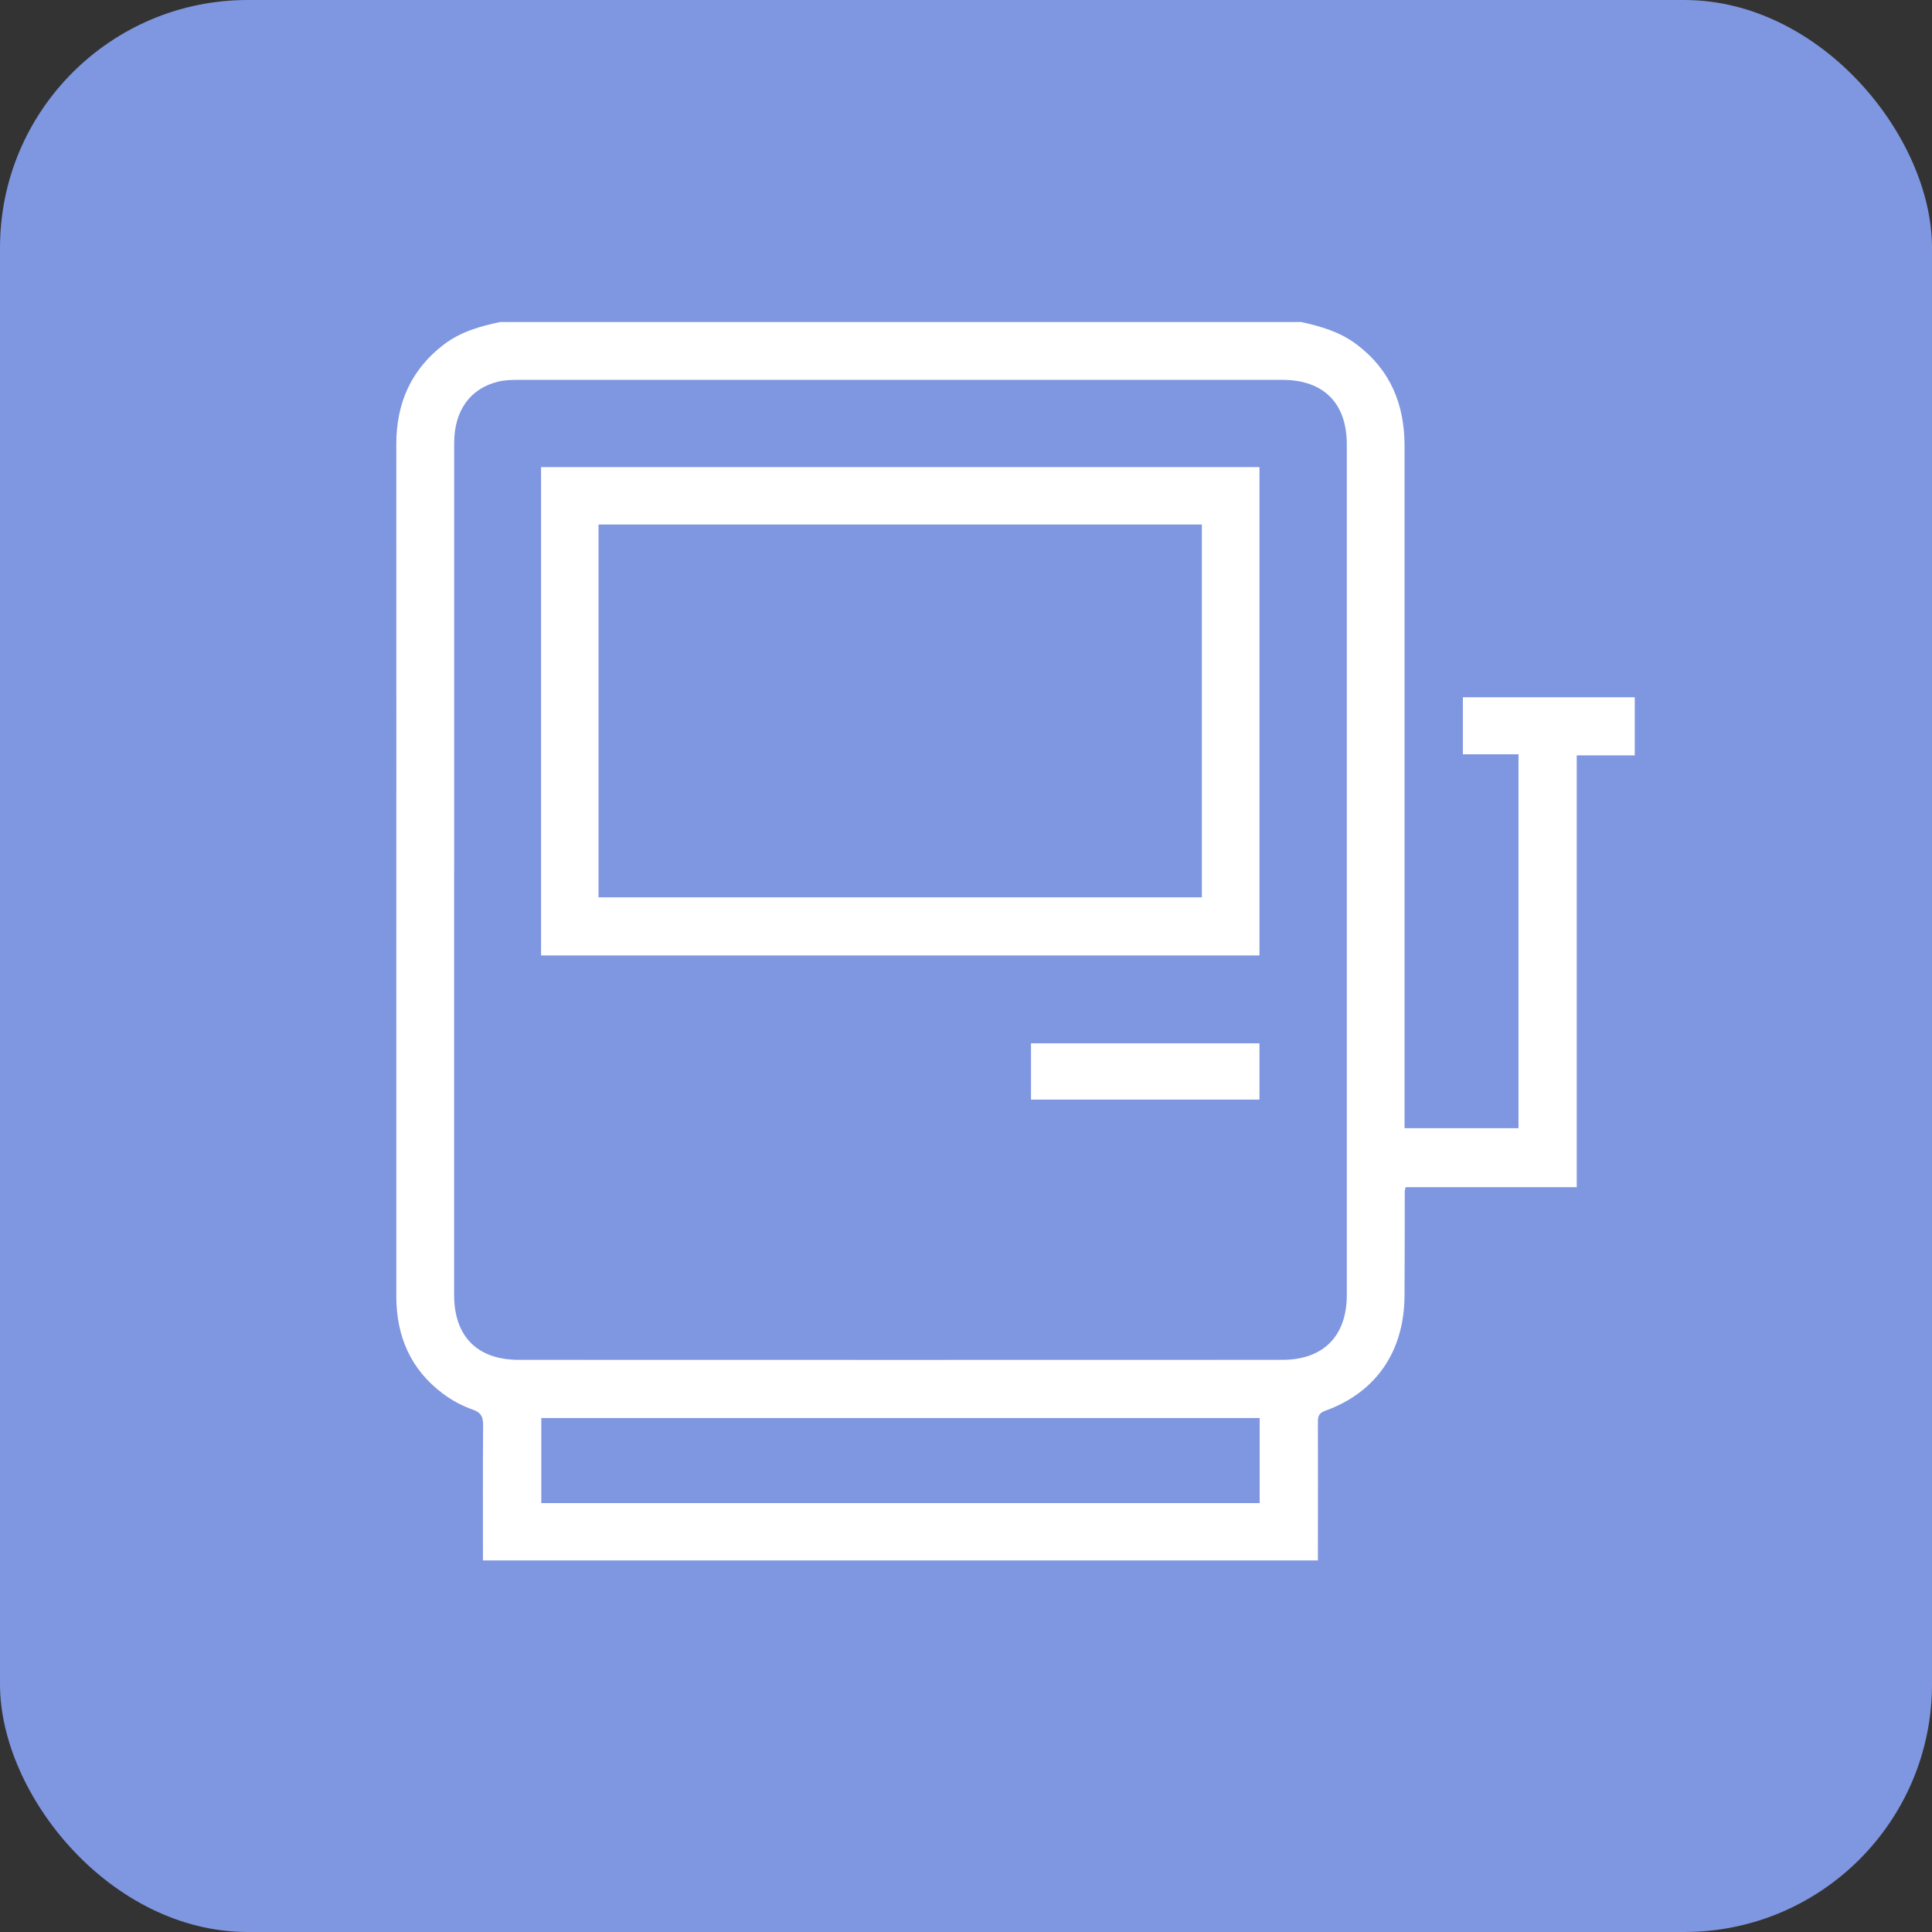 <svg width="39" height="39" viewBox="0 0 39 39" fill="none" xmlns="http://www.w3.org/2000/svg">
<rect x="0" y="0" width="39" height="39" fill="#333333" stroke="none"/>
<rect width="39" height="39" rx="5" fill="#7F96E0"/>
<g clip-path="url(#clip0_1301_16087)">
<path d="M10.1 6.5H26.262C26.659 6.586 27.047 6.698 27.379 6.948C28.066 7.461 28.353 8.161 28.353 9.001C28.353 13.488 28.353 17.975 28.353 22.461V22.774H30.653V15.227H29.53V14.075H33V15.248H31.829V23.965H28.375C28.365 24.007 28.357 24.024 28.357 24.039C28.356 24.747 28.357 25.456 28.352 26.164C28.344 27.284 27.775 28.111 26.747 28.48C26.612 28.529 26.604 28.603 26.604 28.716C26.606 29.563 26.604 30.41 26.604 31.256V31.5H9.749C9.749 30.576 9.745 29.672 9.752 28.769C9.753 28.6 9.713 28.515 9.539 28.453C9.328 28.38 9.121 28.268 8.942 28.134C8.289 27.646 8 26.973 8 26.167C8 24.44 8 22.714 8 20.988C8 16.98 8.002 12.974 8 8.966C8 8.141 8.296 7.461 8.959 6.955C9.298 6.697 9.693 6.584 10.1 6.5ZM9.167 17.543C9.167 20.408 9.167 23.275 9.167 26.14C9.167 26.974 9.633 27.448 10.462 27.45C15.604 27.452 20.745 27.452 25.887 27.45C26.714 27.45 27.187 26.969 27.187 26.142C27.187 20.418 27.187 14.694 27.187 8.97C27.187 8.138 26.717 7.668 25.887 7.668C20.745 7.668 15.604 7.668 10.462 7.668C10.325 7.668 10.184 7.672 10.051 7.705C9.487 7.844 9.168 8.294 9.168 8.944C9.167 11.81 9.168 14.676 9.168 17.542L9.167 17.543ZM25.428 30.342V28.625H10.927V30.342H25.429H25.428Z" fill="white"/>
<path d="M10.922 19.287V9.429H25.424V19.287H10.922ZM24.262 10.588H12.082V18.114H24.261V10.588H24.262Z" fill="white"/>
<path d="M20.812 21.061H25.424V22.197H20.812V21.061Z" fill="white"/>
</g>
<defs>
<clipPath id="clip0_1301_16087">
<rect width="25" height="25" fill="white" transform="translate(8 6.5)"/>
</clipPath>
</defs>
</svg>
